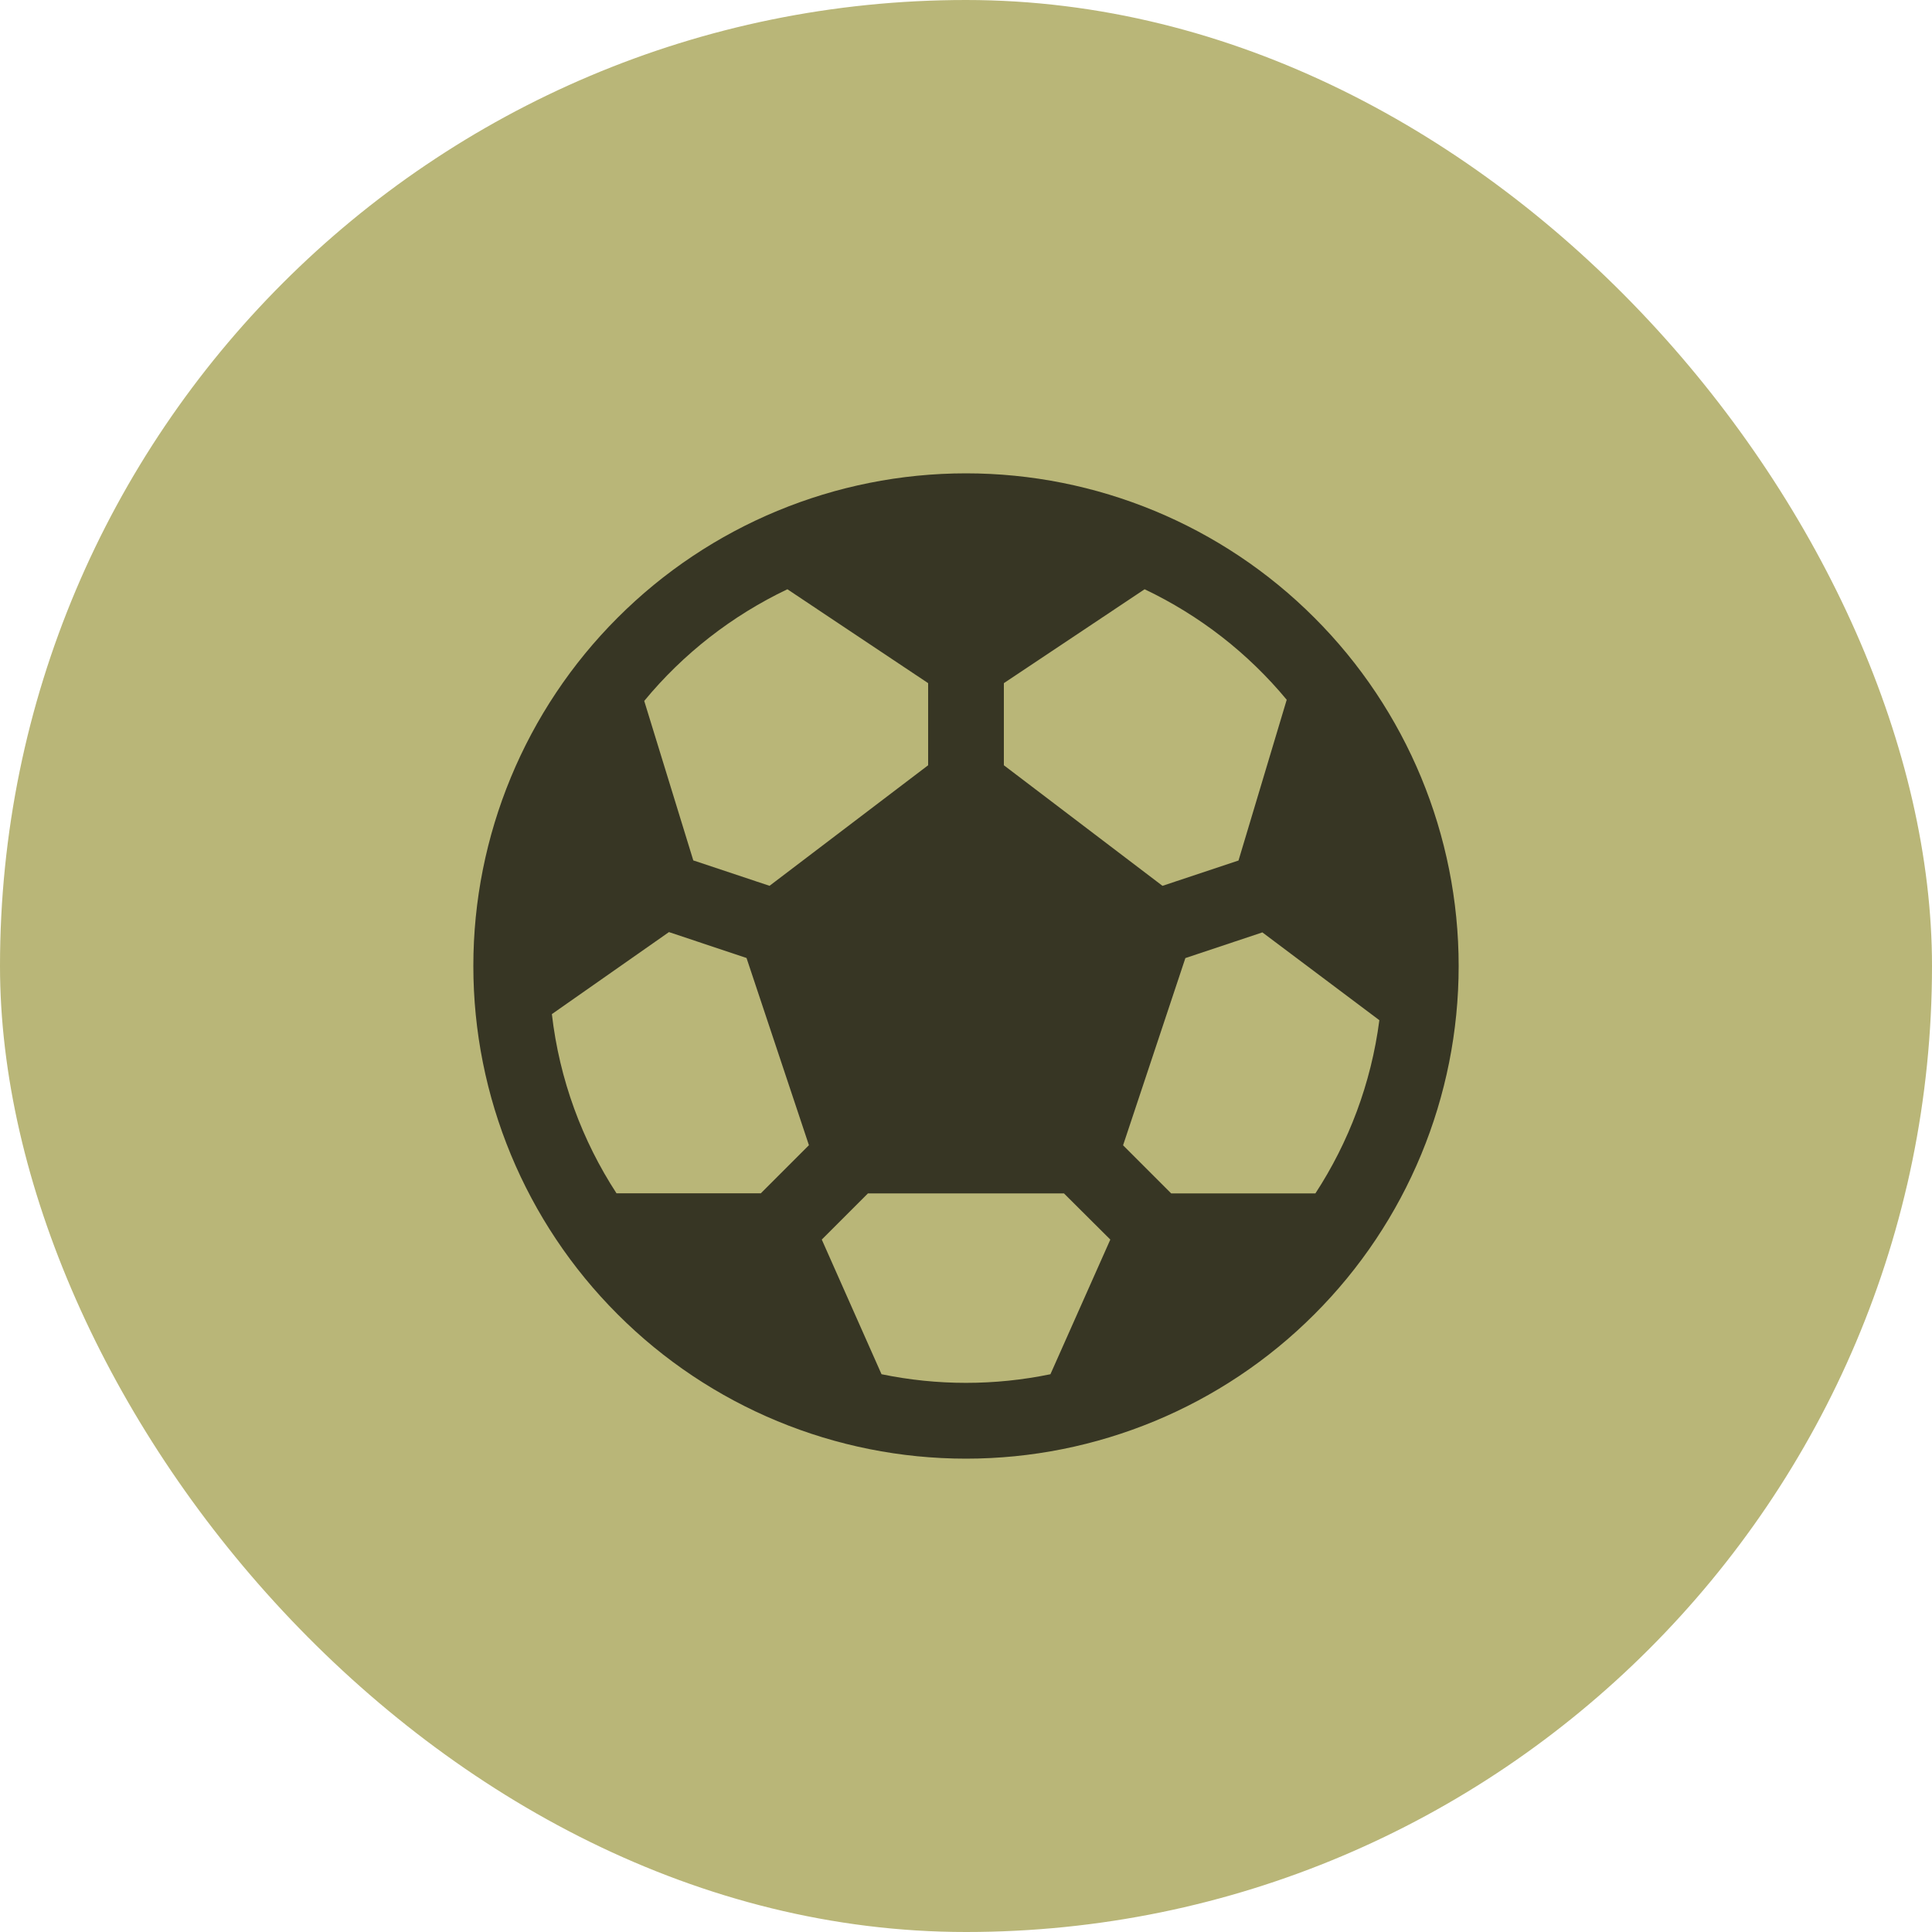 <svg width="20" height="20" viewBox="0 0 20 20" fill="none" xmlns="http://www.w3.org/2000/svg">
<rect width="20" height="20" rx="10" fill="#B9B678"/>
<path d="M4.9 10C4.9 8.647 5.437 7.35 6.394 6.394C7.35 5.437 8.647 4.9 10 4.9C11.352 4.9 12.65 5.437 13.606 6.394C14.563 7.35 15.1 8.647 15.1 10C15.1 11.353 14.563 12.65 13.606 13.606C12.65 14.563 11.352 15.1 10 15.1C8.647 15.1 7.35 14.563 6.394 13.606C5.437 12.65 4.9 11.353 4.9 10ZM8.151 6.1C7.578 6.373 7.072 6.767 6.669 7.256L7.177 8.907L7.966 9.17L9.608 7.922V7.072L8.151 6.1ZM5.713 10.498C5.791 11.176 6.027 11.808 6.382 12.353H7.876L8.374 11.855L7.728 9.917L6.925 9.649L5.713 10.498ZM9.126 14.226C9.703 14.345 10.297 14.345 10.874 14.226L11.494 12.832L11.014 12.354H8.985L8.507 12.832L9.126 14.227V14.226ZM13.617 12.354C13.962 11.825 14.194 11.216 14.279 10.561L13.068 9.652L12.271 9.918L11.626 11.856L12.124 12.354H13.617ZM13.32 7.244C12.919 6.76 12.417 6.37 11.849 6.1L10.392 7.072V7.922L12.034 9.17L12.821 8.908L13.32 7.244Z" fill="black" fill-opacity="0.7"/>
</svg>
